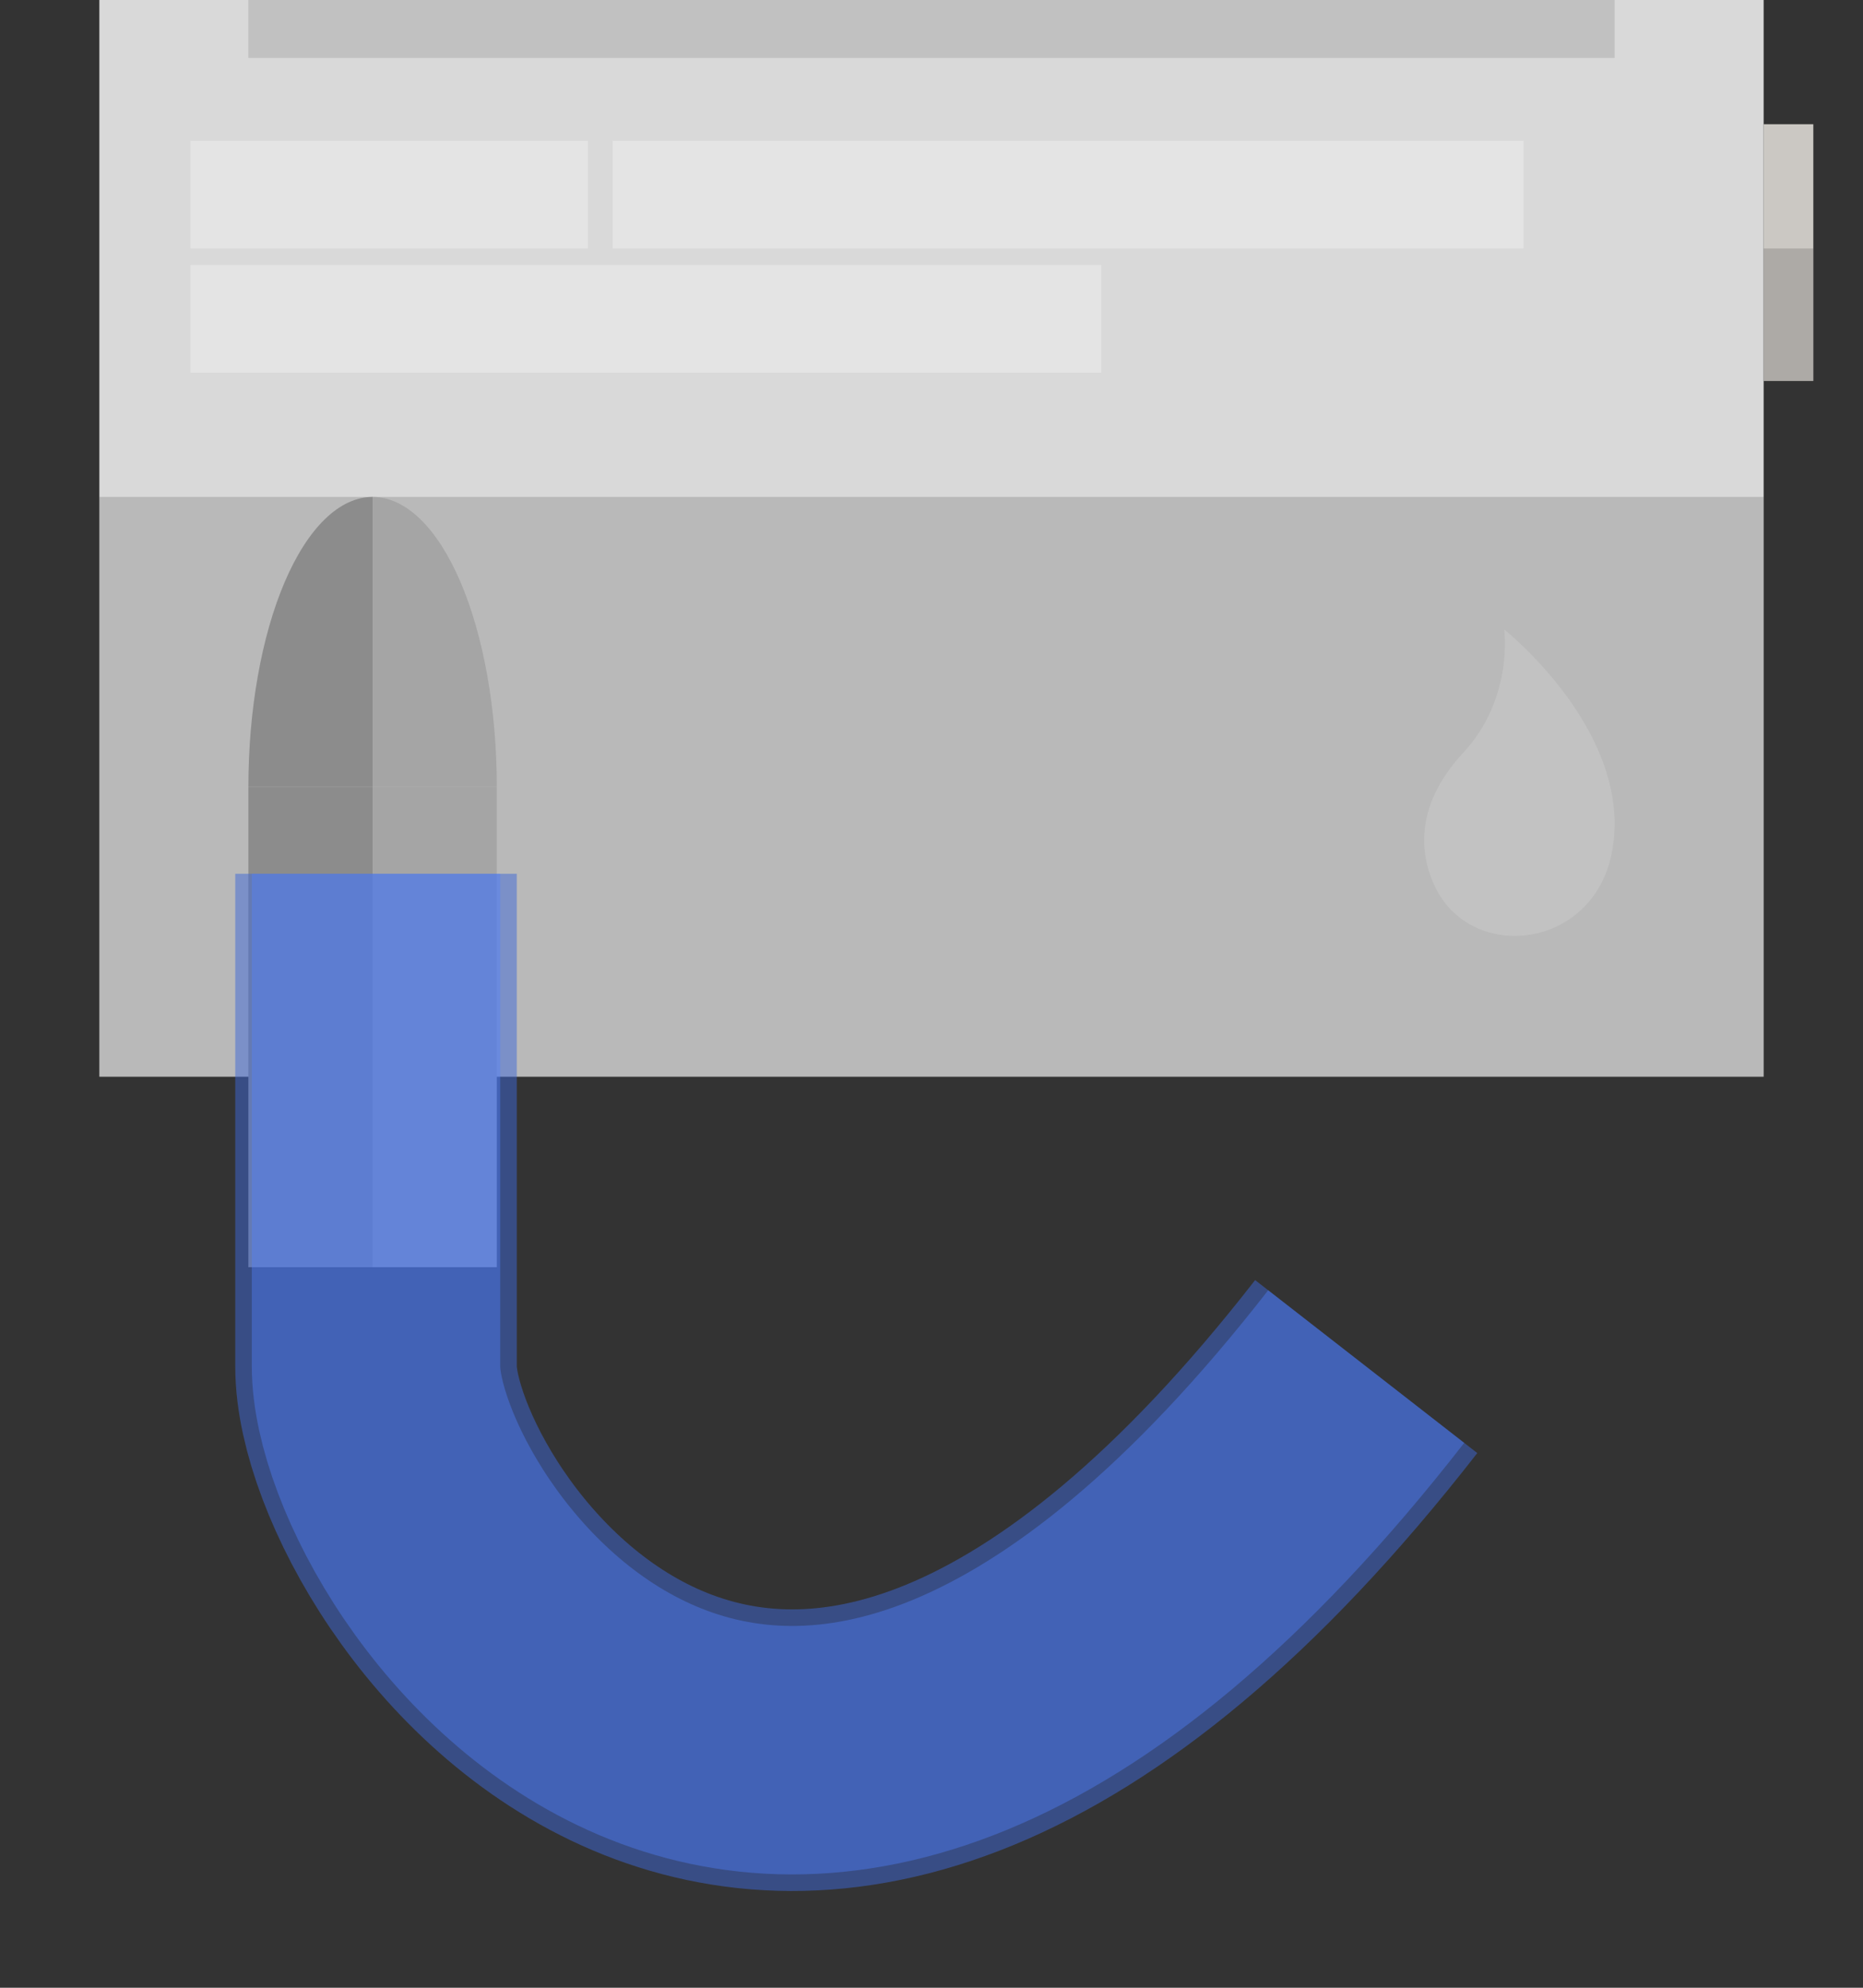 <svg width="225" height="240" viewBox="0 0 225 240" fill="none" xmlns="http://www.w3.org/2000/svg">
<rect x="0" y="0" width="225" height="240" fill="#333333" stroke="none"/>
<rect x="12" width="201" height="130" fill="#D9D9D9"/>
<rect x="213" y="15" width="6" height="31" fill="#CBC8C3"/>
<rect x="30" width="165" height="7" fill="#C1C1C1"/>
<path d="M181.666 76C181.666 76 197.495 88.541 194.66 102.974C192.372 114.624 177.869 116.225 173.396 107.233C171.743 103.908 170.342 97.769 176.704 90.907C182.847 84.282 181.666 76 181.666 76Z" fill="white" fill-opacity="0.3"/>
<rect x="23" y="17" width="48" height="13" fill="white" fill-opacity="0.3"/>
<rect x="74" y="17" width="110" height="13" fill="white" fill-opacity="0.3"/>
<rect x="23" y="32" width="110" height="13" fill="white" fill-opacity="0.3"/>
<rect x="213" y="30" width="6" height="16" fill="black" fill-opacity="0.15"/>
<rect x="12" y="60" width="201" height="70" fill="black" fill-opacity="0.15"/>
<path d="M60 95C60 90.404 59.612 85.853 58.858 81.606C58.104 77.36 56.999 73.501 55.607 70.251C54.214 67.001 52.56 64.423 50.74 62.664C48.92 60.905 46.97 60 45 60C43.03 60 41.08 60.905 39.26 62.664C37.44 64.423 35.786 67.001 34.393 70.251C33.001 73.501 31.896 77.36 31.142 81.606C30.388 85.853 30 90.404 30 95L45 95H60Z" fill="#A5A5A5"/>
<path d="M45 60C43.03 60 41.08 60.905 39.26 62.664C37.44 64.423 35.786 67.001 34.393 70.251C33.001 73.501 31.896 77.36 31.142 81.606C30.388 85.853 30 90.404 30 95L45 95L45 60Z" fill="black" fill-opacity="0.15"/>
<rect x="30" y="95" width="30" height="58" fill="#A5A5A5"/>
<path d="M30 95H45V153H30V95Z" fill="black" fill-opacity="0.15"/>
<path d="M45.413 105.5C45.413 105.5 45.413 143.5 45.413 165C45.413 186.5 93 257.5 165 165" stroke="#3E69D8" stroke-opacity="0.5" stroke-width="34"/>
<path d="M45.413 105.5C45.413 105.5 45.413 143.5 45.413 165C45.413 186.5 93 257.5 165 165" stroke="#5282FF" stroke-opacity="0.4" stroke-width="30"/>
</svg>
